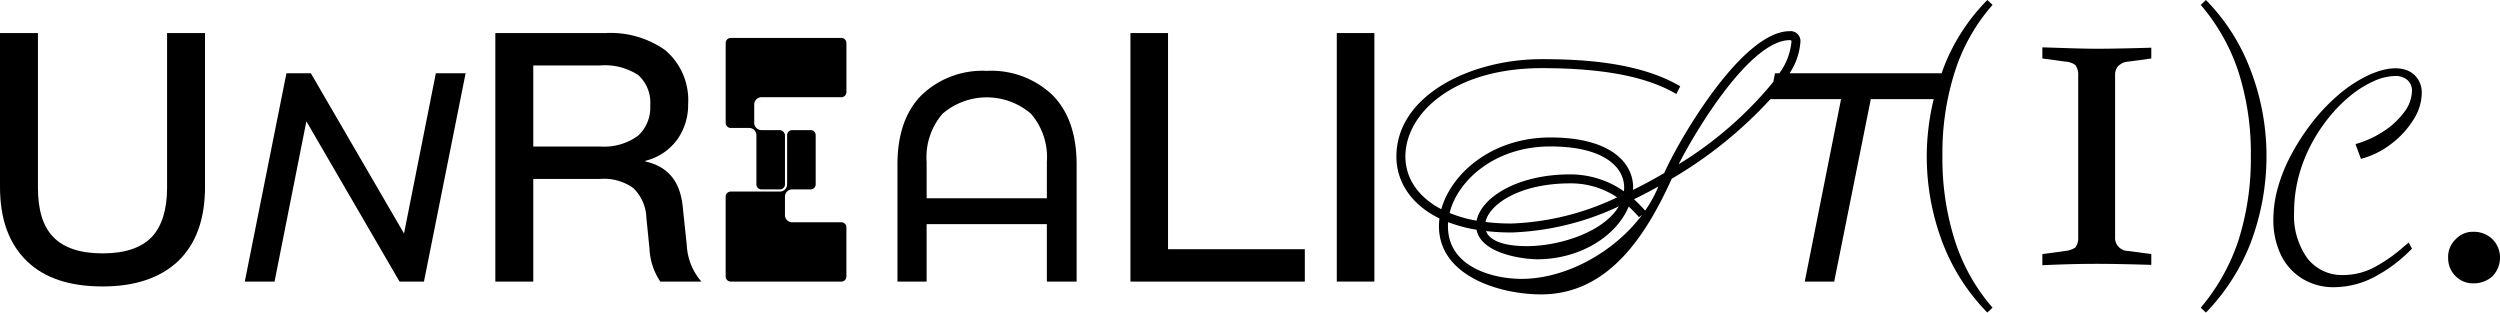 <svg id="圖層_1" data-name="圖層 1" xmlns="http://www.w3.org/2000/svg" viewBox="0 0 290.707 36.345"><path d="M19.428,21.815c0,2.59-.608,4.492-1.781,5.747-1.214,1.255-3.116,1.902-5.706,1.902-2.631,0-4.533-.647-5.747-1.902S4.412,24.405,4.412,21.815V3.845H0V21.734c0,3.763,1.053,6.637,3.157,8.661,2.023,1.943,4.938,2.915,8.783,2.915,3.804,0,6.719-1.012,8.782-2.954,2.064-1.984,3.118-4.858,3.118-8.621V3.845h-4.412Z"/><polygon points="46.98 27.154 36.146 8.517 33.309 8.517 28.464 32.743 31.925 32.743 35.626 14.106 46.46 32.743 49.298 32.743 54.143 8.517 50.682 8.517 46.98 27.154"/><path d="M79.372,23.879c-.323-2.833-1.74-4.533-4.33-5.1v-.08a6.469,6.469,0,0,0,3.763-2.549,6.93,6.93,0,0,0,1.214-4.048,7.607,7.607,0,0,0-2.671-6.273A11.032,11.032,0,0,0,70.388,3.845H57.599v28.897h4.412V20.804h7.81a5.833,5.833,0,0,1,3.804,1.052,5.014,5.014,0,0,1,1.538,3.48l.364,3.603a7.417,7.417,0,0,0,1.255,3.804h4.776a6.99,6.99,0,0,1-1.699-4.25ZM69.821,17.039H62.011V7.609h7.771a7.07,7.07,0,0,1,4.452,1.134,4.312,4.312,0,0,1,1.376,3.521A4.425,4.425,0,0,1,74.192,15.784,6.701,6.701,0,0,1,69.821,17.039Z"/><path d="M97.835,25.848H92.118a.841.841,0,0,1-.841-.841V22.864a.842.842,0,0,1,.841-.841h2.143a.59.59,0,0,0,.59-.589v-5.716a.589.589,0,0,0-.59-.589H92.118a.589.589,0,0,0-.589.589v5.716a.842.842,0,0,1-.841.841H84.971a.59.59,0,0,0-.589.589v9.29a.59.59,0,0,0,.589.589h12.864a.588.588,0,0,0,.587-.589V26.438A.589.589,0,0,0,97.835,25.848Z"/><path d="M97.835,4.411H84.973a.59.59,0,0,0-.589.589v9.29a.59.59,0,0,0,.589.589H87.116a.842.842,0,0,1,.841.841V21.436a.59.59,0,0,0,.589.589h2.143a.59.59,0,0,0,.589-.589V15.719A.645.645,0,0,0,90.69,15.13H88.545a.842.842,0,0,1-.841-.841V12.145a.841.841,0,0,1,.841-.839h9.29a.59.59,0,0,0,.589-.589V4.999A.59.59,0,0,0,97.835,4.411Z"/><path d="M114.741,8.241a10.207,10.207,0,0,0-7.579,2.821q-2.804,2.821-2.803,8.08V32.743h3.391V26.063h13.981v6.679H125.193V19.141q0-5.259-2.804-8.08A10.296,10.296,0,0,0,114.741,8.241ZM121.732,23.052H107.751V18.831a7.734,7.734,0,0,1,1.852-5.607,7.889,7.889,0,0,1,10.278,0,7.734,7.734,0,0,1,1.852,5.607Z"/><polygon points="135.822 3.845 131.451 3.845 131.451 32.743 151.728 32.743 151.728 28.979 135.822 28.979 135.822 3.845"/><rect x="155.445" y="3.845" width="4.371" height="28.897"/><path d="M231.702.567,231.096,0a22.762,22.762,0,0,0-5.141,8.013c-.067.166-.11.337-.173.504H208.101A7.583,7.583,0,0,0,209.36,4.841a1.143,1.143,0,0,0-1.248-1.215c-5.59,0-12.988,12.845-14.584,16.482l-.006.016c-1.272.743-2.465,1.387-3.626,1.959.006-.093.01-.187.01-.279,0-2.814-2.529-5.82-9.627-5.82-6.829,0-11.536,4.221-12.679,8.343-2.661-1.382-4.178-3.594-4.178-6.125,0-4.983,5.556-10.278,15.852-10.278,6.916,0,11.934.925,15.338,2.827l.318.178.452-.901-.29-.162c-4.767-2.677-11.311-2.987-15.819-2.987-8.306,0-16.896,4.235-16.896,11.322,0,3.034,1.821,5.646,5.007,7.2a7.776,7.776,0,0,0-.057.901c0,5.818,7.103,7.93,11.878,7.93,8.008,0,12.326-7.166,15.193-13.451a49.55,49.55,0,0,0,11.474-9.253h8.212l-4.223,21.214h3.425l4.257-21.214h7.315a28.147,28.147,0,0,0,1.055,16.762,23.577,23.577,0,0,0,5.18,8.054l.606-.567a22.239,22.239,0,0,1-4.371-7.771,31.448,31.448,0,0,1-1.457-9.876,31.005,31.005,0,0,1,1.457-9.835A21.7,21.7,0,0,1,231.702.567Zm-25.3,7.951-.196,1.003a43.603,43.603,0,0,1-11.006,9.577c2.429-4.753,8.52-14.428,12.912-14.428.204,0,.204.068.204.172a7.275,7.275,0,0,1-1.41,3.676Zm-26.123,8.512c6.328,0,8.583,2.466,8.583,4.774a4.001,4.001,0,0,1-.026.44,10.891,10.891,0,0,0-6.238-1.966c-6.234,0-10.375,2.724-10.892,5.382a14.779,14.779,0,0,1-3.14-.895C169.497,20.964,173.837,17.029,180.279,17.029Zm9.723,6.138c.938-.454,1.889-.95,2.84-1.481l-.109.255a14.858,14.858,0,0,1-1.429,2.549l-.139-.153A15.638,15.638,0,0,0,190.002,23.168Zm-14.188,2.822a24.378,24.378,0,0,1-3.076-.174c.398-1.978,3.84-4.494,9.86-4.494a9.644,9.644,0,0,1,5.448,1.627A30.989,30.989,0,0,1,175.814,25.989Zm0,1.044a31.84,31.84,0,0,0,12.428-3.039c-1.693,2.879-6.661,4.626-10.732,4.626-1.568,0-4.135-.24-4.707-1.75A25.563,25.563,0,0,0,175.814,27.033Zm-7.425-1.202a16.455,16.455,0,0,0,3.307.88c.531,2.796,5.381,3.436,7.096,3.436,4.467,0,8.626-2.246,10.351-5.593.086-.172.172-.352.251-.534a13.358,13.358,0,0,1,.977.993l.214.238.375-.283c-3.256,4.359-8.86,7.459-14.039,7.459-3.175,0-8.549-1.29-8.549-6.125C168.373,26.138,168.378,25.981,168.389,25.831Z"/><path d="M256.512,0l-.606.567a22.984,22.984,0,0,1,4.37,7.73,31.004,31.004,0,0,1,1.458,9.835,31.447,31.447,0,0,1-1.458,9.876,23.581,23.581,0,0,1-4.37,7.771l.606.567a24.198,24.198,0,0,0,5.181-8.054A28.571,28.571,0,0,0,263.554,18.173a27.784,27.784,0,0,0-1.902-10.159A23.323,23.323,0,0,0,256.512,0Z"/><path d="M237.491,5.505V6.799l2.671.365a2.157,2.157,0,0,1,1.173.405,1.89,1.89,0,0,1,.324,1.214v18.779a1.89,1.89,0,0,1-.324,1.214,2.557,2.557,0,0,1-1.173.405l-2.671.364v1.296c2.59-.121,4.694-.162,6.354-.162q2.308,0,6.314.121V29.545l-2.712-.364a1.517,1.517,0,0,1-1.497-1.619V8.783a1.585,1.585,0,0,1,.282-1.012,1.77,1.77,0,0,1,1.255-.606l2.672-.365V5.546q-4.008.121-6.314.121C242.144,5.667,240.04,5.585,237.491,5.505Z"/><path d="M275.372,8.764a15.562,15.562,0,0,0-3.508,2.315,21.62,21.62,0,0,0-3.171,3.385,25.798,25.798,0,0,0-2.342,3.676,18.654,18.654,0,0,0-1.495,3.761,13.787,13.787,0,0,0-.503,3.577,9.359,9.359,0,0,0,.873,4.152,6.622,6.622,0,0,0,2.494,2.774,6.932,6.932,0,0,0,3.687.992,10.231,10.231,0,0,0,4.529-1.104,17.207,17.207,0,0,0,4.443-3.288l.093-.093-.384-.704-.461.376a17.788,17.788,0,0,1-3.778,2.623,7.769,7.769,0,0,1-3.356.774,5.058,5.058,0,0,1-4.186-1.947,8.477,8.477,0,0,1-1.544-5.347,16.346,16.346,0,0,1,.456-3.868,17.799,17.799,0,0,1,1.348-3.669,19.099,19.099,0,0,1,2.224-3.464,16.999,16.999,0,0,1,2.558-2.585,12.147,12.147,0,0,1,2.692-1.669,6.215,6.215,0,0,1,2.468-.593,2.096,2.096,0,0,1,1.439.471,1.621,1.621,0,0,1,.52,1.286,4.158,4.158,0,0,1-.842,2.365,8.954,8.954,0,0,1-2.355,2.236,11.423,11.423,0,0,1-3.189,1.504l-.179.053.635,1.724.155-.044a9.966,9.966,0,0,0,3.407-1.732,10.341,10.341,0,0,0,2.544-2.788,5.871,5.871,0,0,0,.965-3.044,2.834,2.834,0,0,0-.837-2.141C279.647,7.664,277.686,7.685,275.372,8.764Z"/><path d="M289.818,27.805a3.067,3.067,0,0,0-2.146-.85,2.713,2.713,0,0,0-2.104.85,2.839,2.839,0,0,0-.891,2.186,2.933,2.933,0,0,0,.891,2.145,2.831,2.831,0,0,0,2.104.811,3.213,3.213,0,0,0,2.146-.811,3.107,3.107,0,0,0,.89-2.145A2.995,2.995,0,0,0,289.818,27.805Z"/></svg>